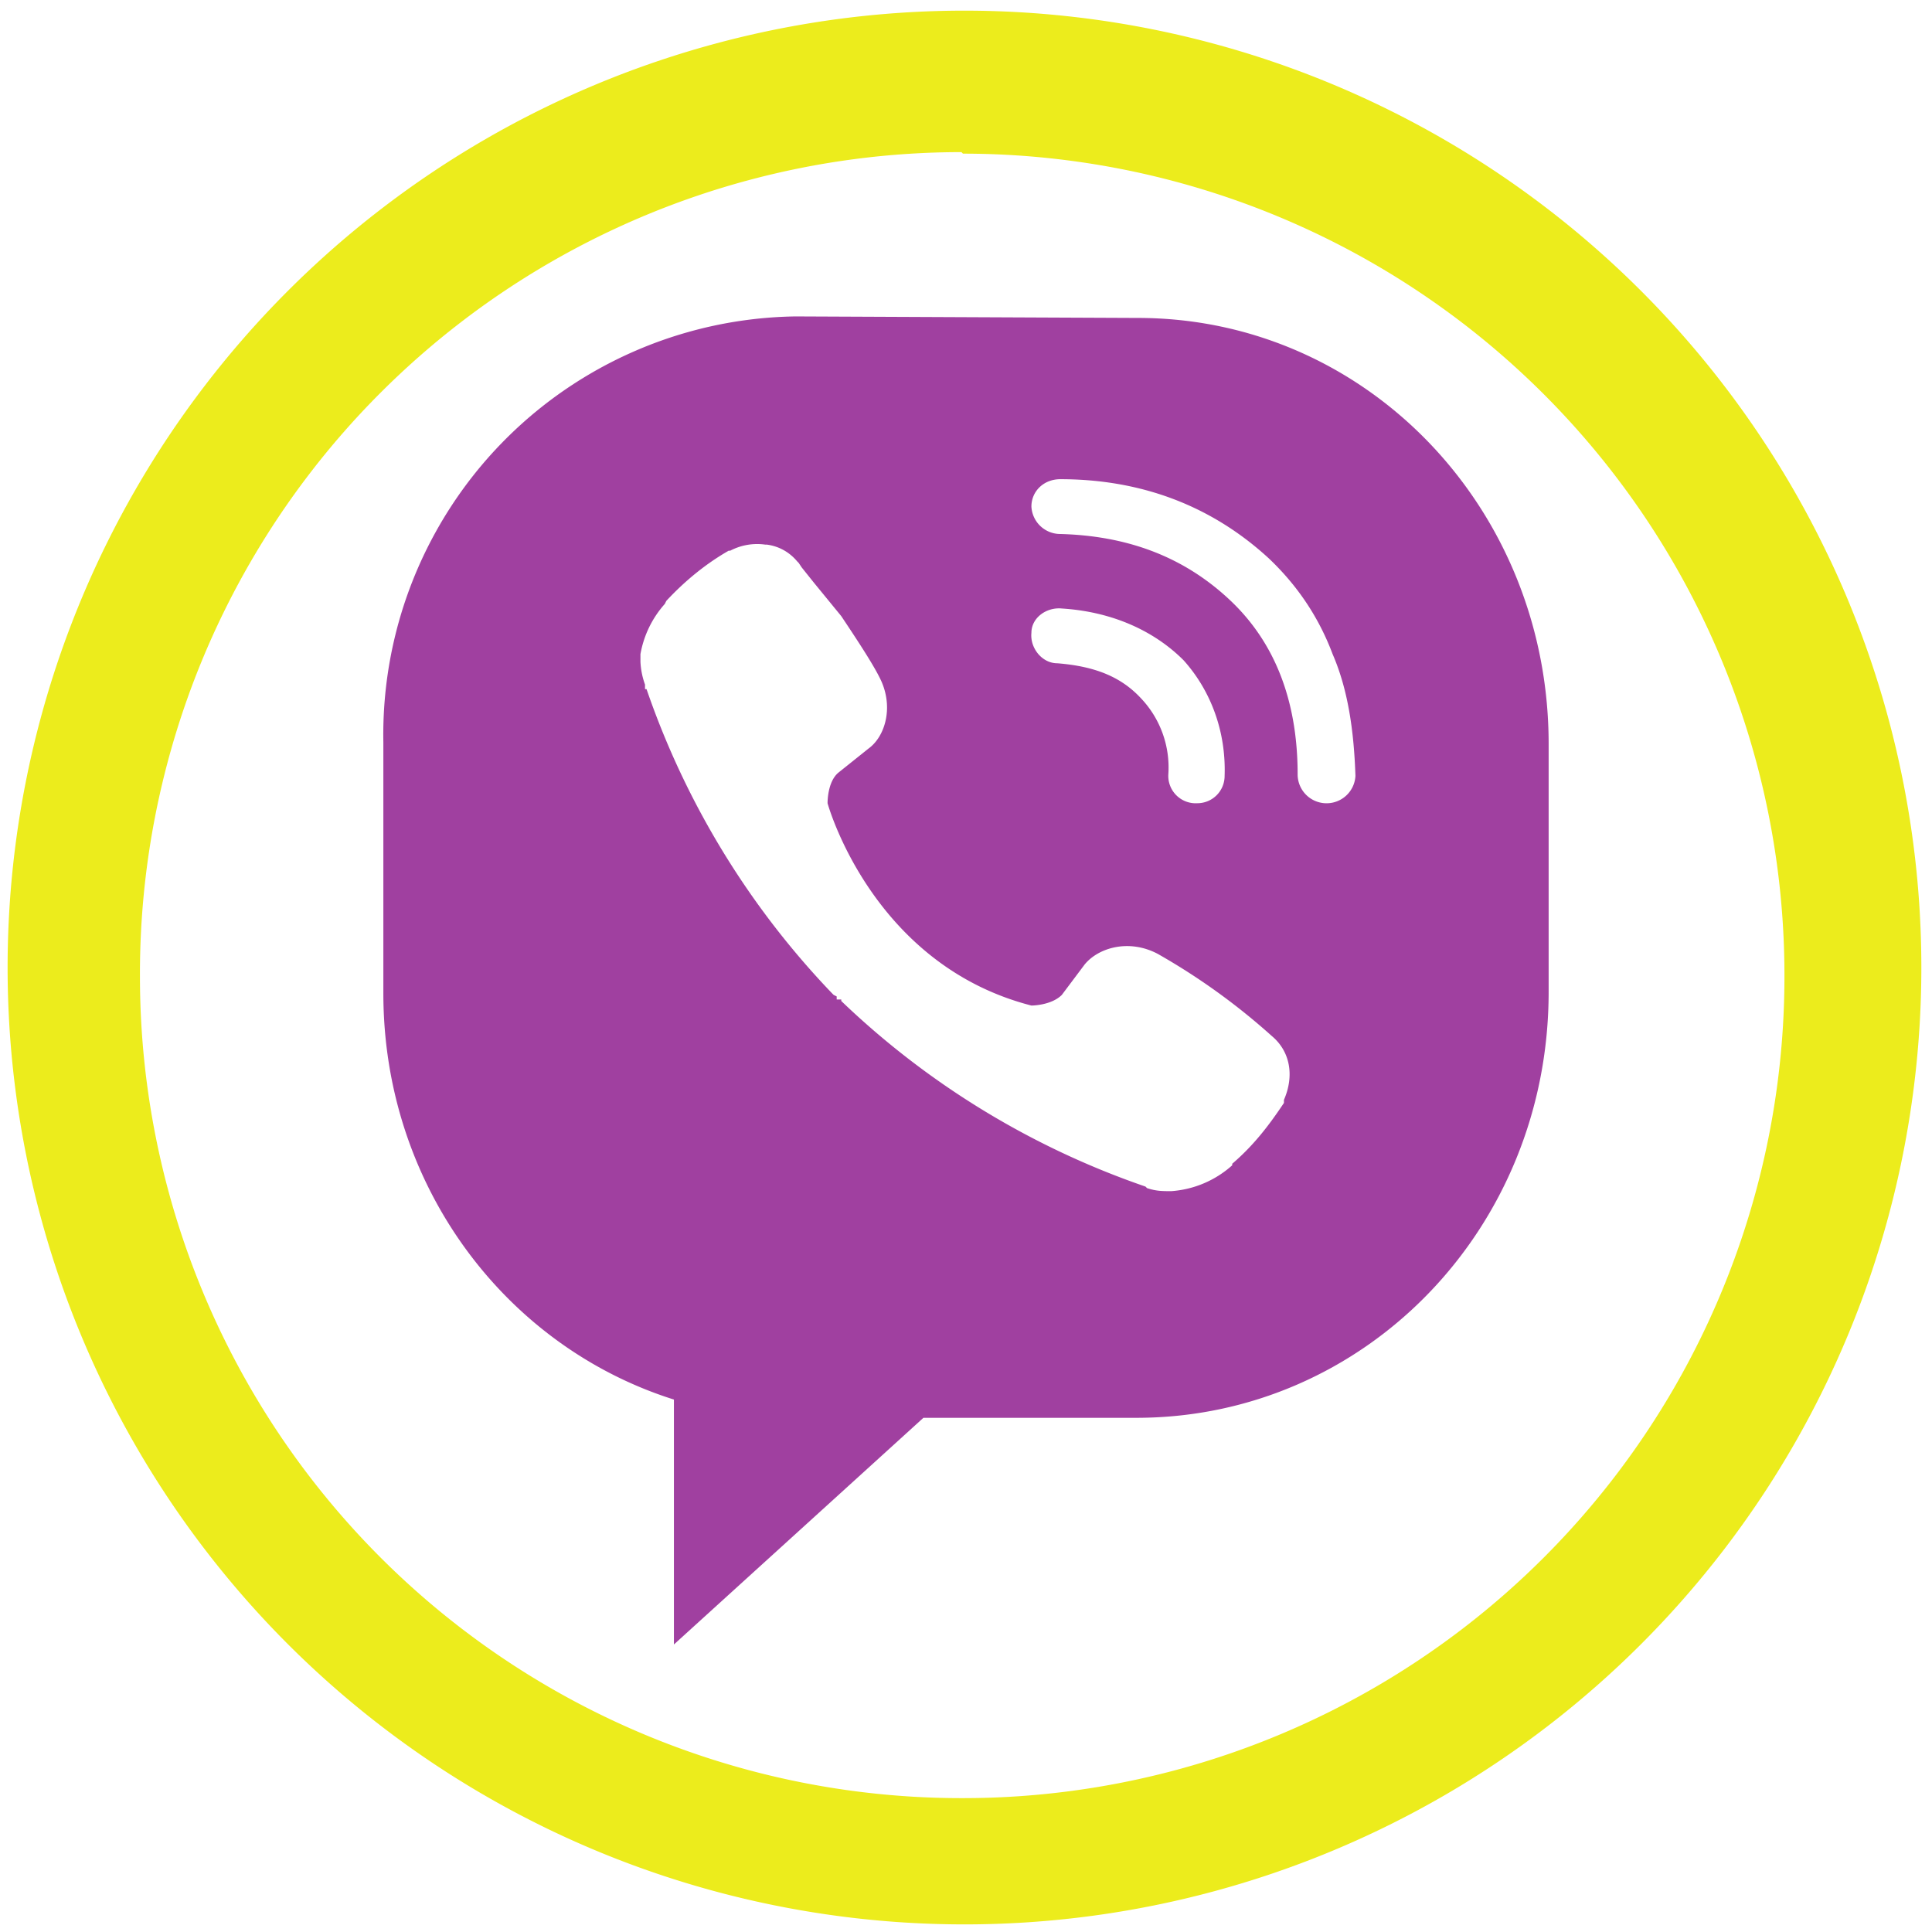 <?xml version="1.0" encoding="UTF-8" standalone="no"?>
<svg
   xmlns:dc="http://purl.org/dc/elements/1.1/"
   xmlns:cc="http://creativecommons.org/ns#"
   xmlns:rdf="http://www.w3.org/1999/02/22-rdf-syntax-ns#"
   xmlns:svg="http://www.w3.org/2000/svg"
   xmlns="http://www.w3.org/2000/svg"
   xmlns:sodipodi="http://sodipodi.sourceforge.net/DTD/sodipodi-0.dtd"
   xmlns:inkscape="http://www.inkscape.org/namespaces/inkscape"
   width="48"
   height="48"
   viewBox="0 0 12.7 12.7"
   version="1.1"
   id="svg6"
   sodipodi:docname="viber.svg"
   inkscape:version="0.92.4 (5da689c313, 2019-01-14)">
  <defs
     id="defs10" />
  <sodipodi:namedview
     pagecolor="#ffffff"
     bordercolor="#666666"
     borderopacity="1"
     objecttolerance="10"
     gridtolerance="10"
     guidetolerance="10"
     inkscape:pageopacity="0"
     inkscape:pageshadow="2"
     inkscape:window-width="1087"
     inkscape:window-height="480"
     id="namedview8"
     showgrid="false"
     inkscape:zoom="4.9166667"
     inkscape:cx="2.1355932"
     inkscape:cy="24"
     inkscape:window-x="0"
     inkscape:window-y="25"
     inkscape:window-maximized="0"
     inkscape:current-layer="svg6" />
  <path
     d="M 6.34,0.07 A 6.29,6.29 0 0 0 0.05,6.37 6.29,6.29 0 0 0 6.35,12.65 6.29,6.29 0 0 0 12.63,6.36 6.29,6.29 0 0 0 6.34,0.07 Z M 6.32,1 6.33,1.01 a 5.4,5.4 0 0 1 5.4,5.4 5.4,5.4 0 0 1 -5.4,5.41 A 5.4,5.4 0 0 1 0.92,6.42 5.4,5.4 0 0 1 6.32,1 Z"
     id="path2"
     inkscape:connector-curvature="0"
     style="fill:#ecec1c" />
  <path
     d="m 5.23,2.08 a 2.75,2.75 0 0 0 -2.71,2.8 v 1.65 c 0,1.26 0.8,2.32 1.91,2.67 v 1.61 L 6.07,9.32 h 1.4 c 1.5,0 2.71,-1.24 2.71,-2.8 V 4.89 c 0,-1.55 -1.2,-2.8 -2.7,-2.8 z m 1.74,1.07 c 0.54,0 1,0.18 1.37,0.52 0.19,0.18 0.33,0.39 0.42,0.63 0.1,0.23 0.14,0.5 0.15,0.8 A 0.19,0.19 0 0 1 8.71,5.28 0.19,0.19 0 0 1 8.53,5.09 C 8.53,4.59 8.37,4.21 8.08,3.94 7.78,3.66 7.41,3.52 6.96,3.51 A 0.19,0.19 0 0 1 6.78,3.33 c 0,-0.1 0.08,-0.18 0.19,-0.18 z M 5.04,3.58 c 0.08,0.01 0.15,0.05 0.2,0.11 l 0.01,0.01 0.02,0.03 0.08,0.1 0.18,0.22 c 0.08,0.12 0.2,0.3 0.25,0.4 0.1,0.19 0.04,0.39 -0.07,0.47 l -0.2,0.16 c -0.07,0.06 -0.07,0.19 -0.07,0.2 0,0 0.29,1.06 1.34,1.33 0,0 0.13,0 0.2,-0.07 L 7.13,6.34 C 7.22,6.23 7.42,6.17 7.61,6.27 a 4.28,4.28 0 0 1 0.75,0.54 c 0.12,0.1 0.15,0.26 0.08,0.42 V 7.25 C 8.34,7.4 8.24,7.53 8.1,7.65 V 7.66 A 0.67,0.67 0 0 1 7.7,7.83 c -0.06,0 -0.1,0 -0.16,-0.02 L 7.53,7.8 a 5.45,5.45 0 0 1 -2,-1.22 V 6.57 H 5.5 V 6.55 L 5.48,6.54 5.47,6.53 a 5.45,5.45 0 0 1 -1.22,-2 H 4.24 V 4.5 A 0.51,0.51 0 0 1 4.21,4.35 V 4.3 A 0.67,0.67 0 0 1 4.37,3.97 L 4.38,3.95 C 4.51,3.81 4.65,3.7 4.79,3.62 H 4.8 A 0.38,0.38 0 0 1 5.03,3.58 Z M 6.98,4 c 0.32,0.02 0.6,0.14 0.8,0.34 0.18,0.2 0.28,0.47 0.27,0.76 0,0.1 -0.08,0.18 -0.18,0.18 A 0.18,0.18 0 0 1 7.68,5.09 0.66,0.66 0 0 0 7.5,4.59 C 7.37,4.45 7.2,4.38 6.95,4.36 6.85,4.36 6.77,4.26 6.78,4.16 6.78,4.06 6.88,3.99 6.98,4 Z"
     id="path4"
     inkscape:connector-curvature="0"
     style="opacity:0.75;fill:#800080" />
</svg>
